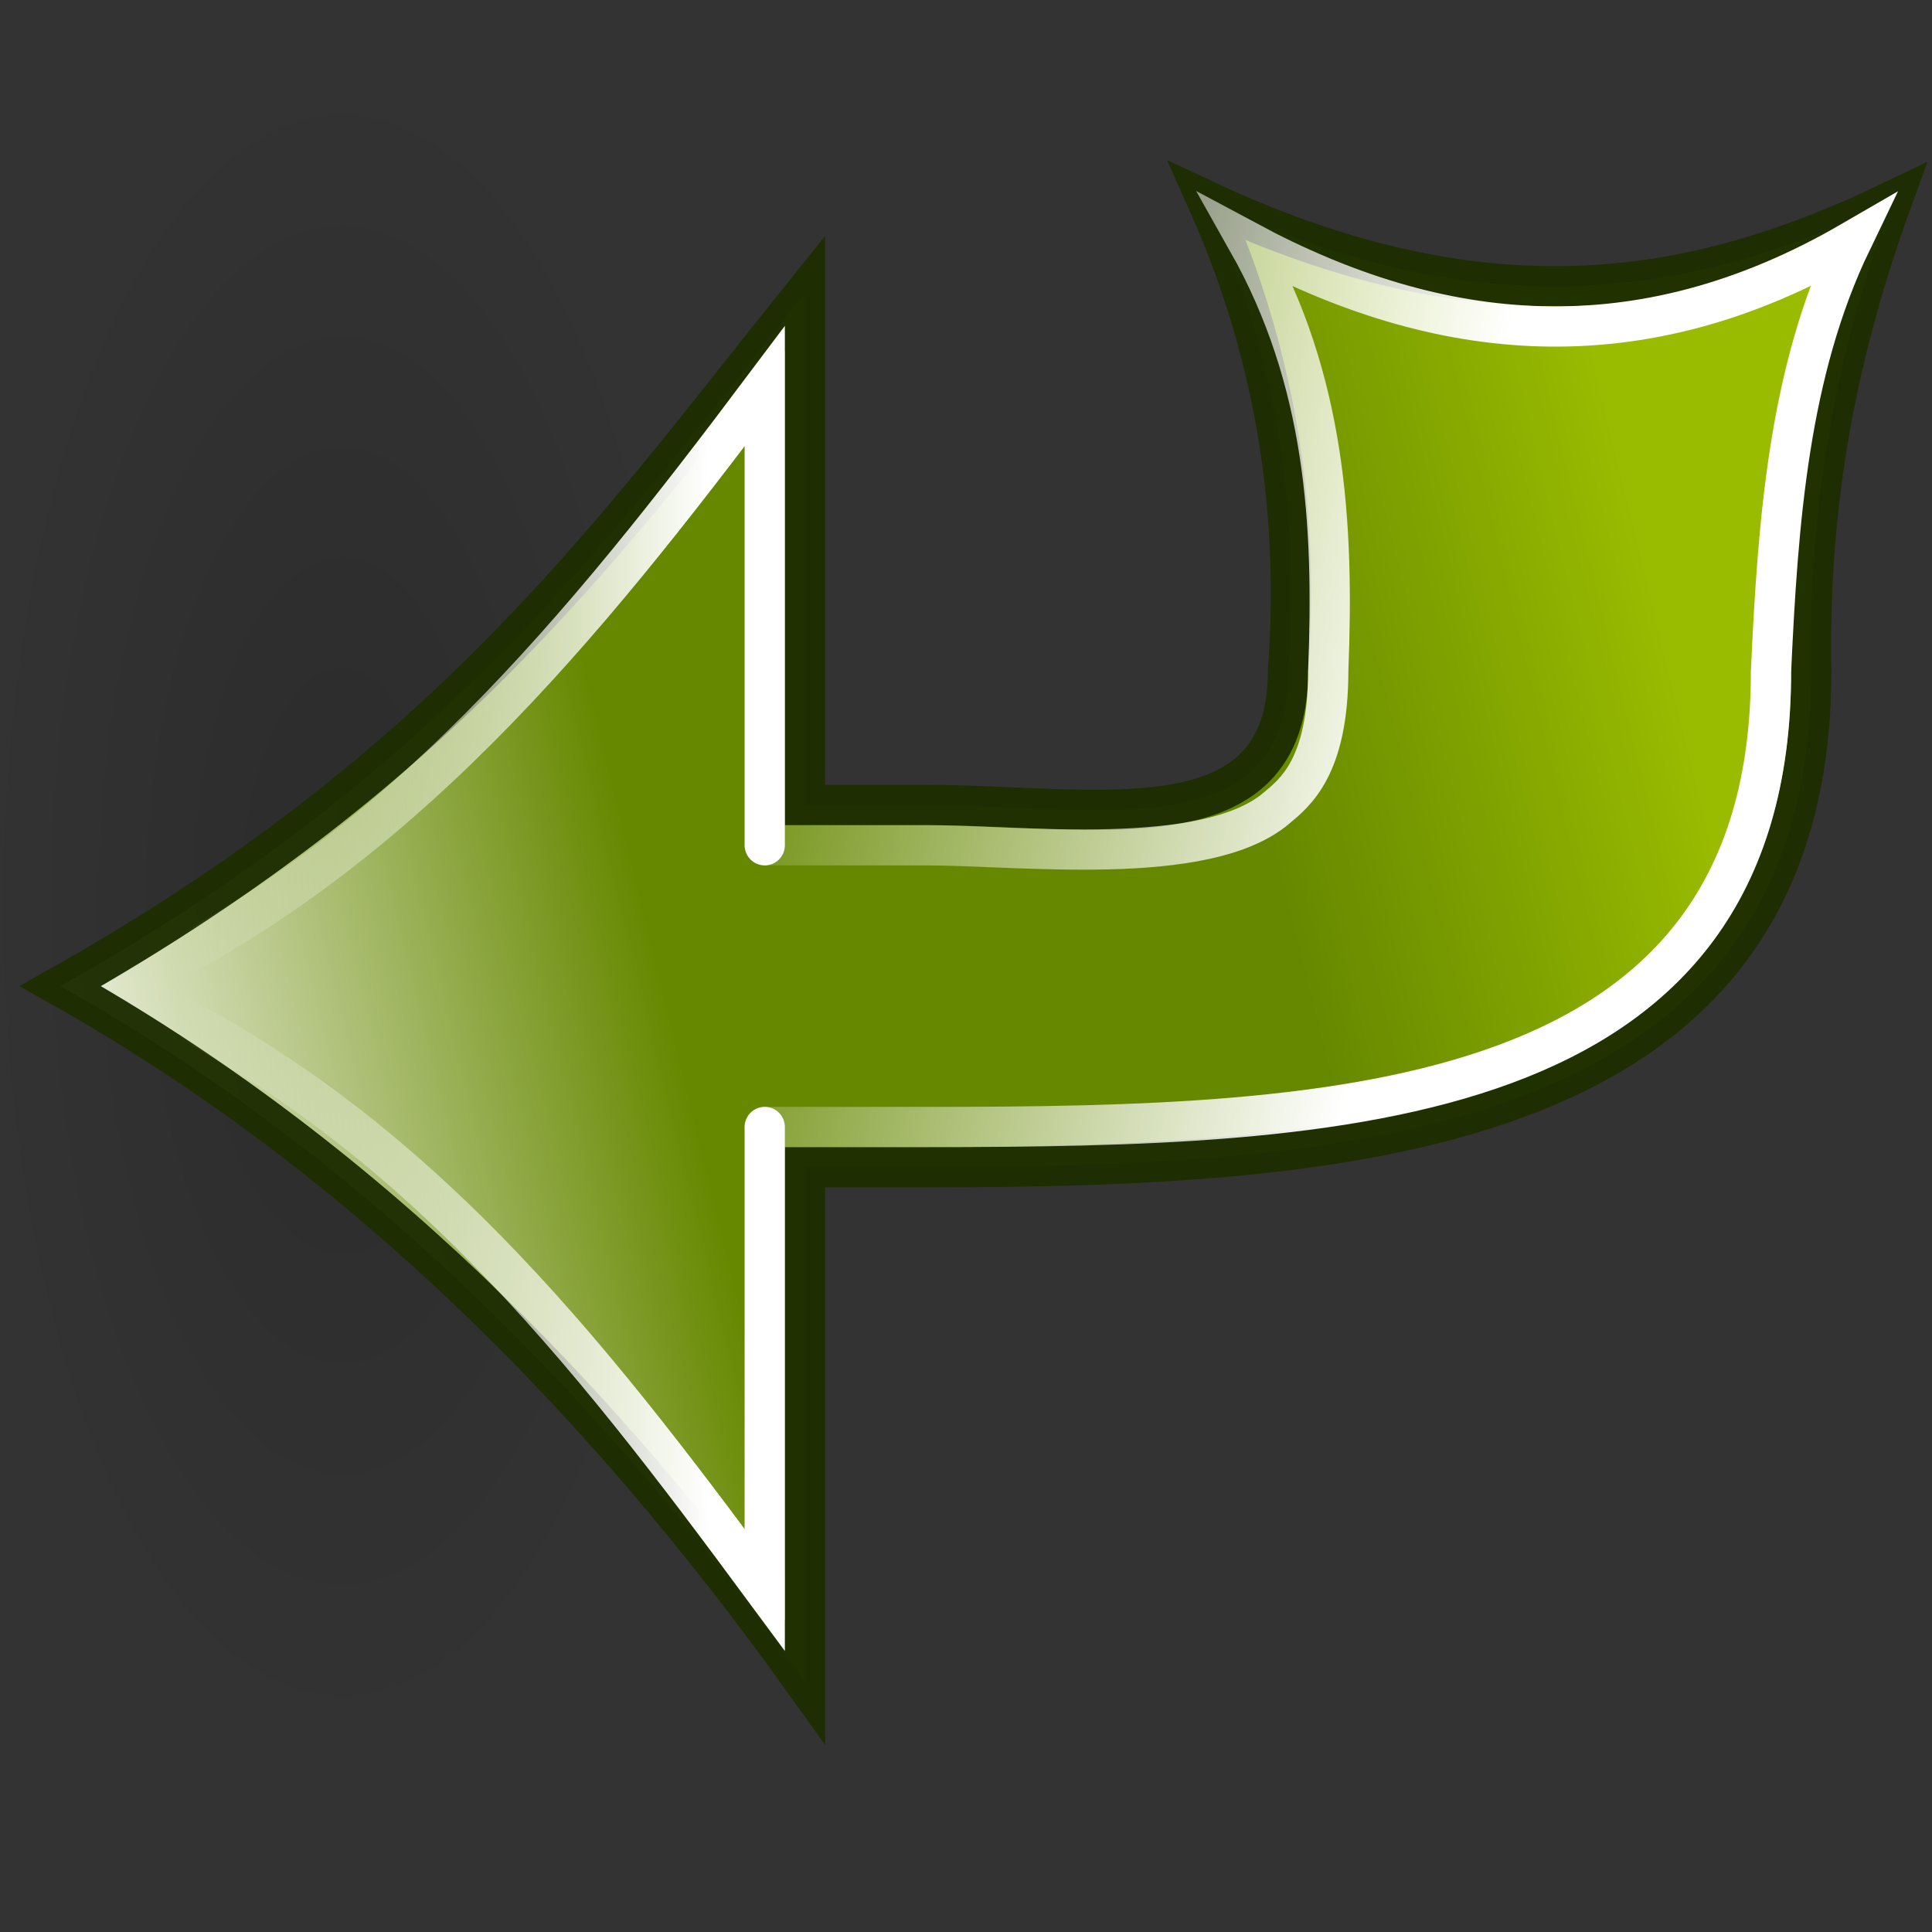 <?xml version="1.0" encoding="UTF-8" standalone="no"?>
<!-- Created with Inkscape (http://www.inkscape.org/) -->
<svg
   xmlns:dc="http://purl.org/dc/elements/1.1/"
   xmlns:cc="http://creativecommons.org/ns#"
   xmlns:rdf="http://www.w3.org/1999/02/22-rdf-syntax-ns#"
   xmlns:svg="http://www.w3.org/2000/svg"
   xmlns="http://www.w3.org/2000/svg"
   xmlns:xlink="http://www.w3.org/1999/xlink"
   xmlns:sodipodi="http://sodipodi.sourceforge.net/DTD/sodipodi-0.dtd"
   xmlns:inkscape="http://www.inkscape.org/namespaces/inkscape"
   width="48"
   height="48"
   id="svg2"
   sodipodi:version="0.32"
   inkscape:version="0.46"
   version="1.0"
   sodipodi:docbase="/home/tim/Baroque/actions"
   sodipodi:docname="ok.svg"
   inkscape:output_extension="org.inkscape.output.svg.inkscape"
   inkscape:export-filename="/home/lapo/Desktop/rotate.png"
   inkscape:export-xdpi="90"
   inkscape:export-ydpi="90">
  <rect width="100%" height="100%" fill="#333333" stroke="none"/>
  <defs
     id="defs4">
    <inkscape:perspective
       sodipodi:type="inkscape:persp3d"
       inkscape:vp_x="0 : 24 : 1"
       inkscape:vp_y="0 : 1000 : 0"
       inkscape:vp_z="48 : 24 : 1"
       inkscape:persp3d-origin="24 : 16 : 1"
       id="perspective33" />
    <linearGradient
       inkscape:collect="always"
       id="linearGradient3263">
      <stop
         style="stop-color:white;stop-opacity:1;"
         offset="0"
         id="stop3265" />
      <stop
         style="stop-color:white;stop-opacity:0;"
         offset="1"
         id="stop3267" />
    </linearGradient>
    <linearGradient
       id="linearGradient3252">
      <stop
         id="stop3254"
         offset="0"
         style="stop-color:#99bb00;stop-opacity:1;" />
      <stop
         style="stop-color:#668800;stop-opacity:1;"
         offset="0.249"
         id="stop3258" />
      <stop
         id="stop3260"
         offset="0.609"
         style="stop-color:#668800;stop-opacity:1;" />
      <stop
         id="stop3256"
         offset="1"
         style="stop-color:white;stop-opacity:1;" />
    </linearGradient>
    <linearGradient
       inkscape:collect="always"
       id="linearGradient3209">
      <stop
         style="stop-color:black;stop-opacity:1;"
         offset="0"
         id="stop3211" />
      <stop
         style="stop-color:black;stop-opacity:0;"
         offset="1"
         id="stop3213" />
    </linearGradient>
    <radialGradient
       inkscape:collect="always"
       xlink:href="#linearGradient3209"
       id="radialGradient3164"
       gradientUnits="userSpaceOnUse"
       gradientTransform="matrix(1,0,0,0.538,0,7.842)"
       cx="12.156"
       cy="16.969"
       fx="12.156"
       fy="16.969"
       r="7.844" />
    <linearGradient
       inkscape:collect="always"
       xlink:href="#linearGradient3263"
       id="linearGradient3173"
       gradientUnits="userSpaceOnUse"
       gradientTransform="matrix(0,1,-1,0,47.5,2.5)"
       x1="18.625"
       y1="27.875"
       x2="18.625"
       y2="41.04" />
    <linearGradient
       inkscape:collect="always"
       xlink:href="#linearGradient3263"
       id="linearGradient3176"
       gradientUnits="userSpaceOnUse"
       gradientTransform="matrix(0,1,-1,0,47.5,2.5)"
       x1="17.5"
       y1="9.625"
       x2="13.75"
       y2="27.125" />
    <linearGradient
       inkscape:collect="always"
       xlink:href="#linearGradient3252"
       id="linearGradient3179"
       gradientUnits="userSpaceOnUse"
       gradientTransform="matrix(0,2.179,-2.078,0,46.06,-9.164)"
       x1="9.614"
       y1="2.244"
       x2="14.733"
       y2="22.278" />
    <radialGradient
       inkscape:collect="always"
       xlink:href="#linearGradient3209"
       id="radialGradient4175"
       gradientUnits="userSpaceOnUse"
       gradientTransform="matrix(1,0,0,0.538,0,7.842)"
       cx="12.156"
       cy="16.969"
       fx="12.156"
       fy="16.969"
       r="7.844" />
    <linearGradient
       inkscape:collect="always"
       xlink:href="#linearGradient3252"
       id="linearGradient4177"
       gradientUnits="userSpaceOnUse"
       gradientTransform="matrix(0,2.179,-2.078,0,46.06,-9.164)"
       x1="9.614"
       y1="2.244"
       x2="14.733"
       y2="22.278" />
    <linearGradient
       inkscape:collect="always"
       xlink:href="#linearGradient3263"
       id="linearGradient4179"
       gradientUnits="userSpaceOnUse"
       gradientTransform="matrix(0,1,-1,0,47.5,2.5)"
       x1="17.5"
       y1="9.625"
       x2="13.75"
       y2="27.125" />
    <linearGradient
       inkscape:collect="always"
       xlink:href="#linearGradient3263"
       id="linearGradient4181"
       gradientUnits="userSpaceOnUse"
       gradientTransform="matrix(0,1,-1,0,47.5,2.5)"
       x1="18.625"
       y1="27.875"
       x2="18.625"
       y2="41.04" />
    <linearGradient
       inkscape:collect="always"
       xlink:href="#linearGradient3263"
       id="linearGradient4184"
       gradientUnits="userSpaceOnUse"
       gradientTransform="matrix(0,1,-1,0,45.5,-1.5)"
       x1="18.625"
       y1="27.875"
       x2="18.625"
       y2="41.04" />
    <linearGradient
       inkscape:collect="always"
       xlink:href="#linearGradient3263"
       id="linearGradient4187"
       gradientUnits="userSpaceOnUse"
       gradientTransform="matrix(0,1,-1,0,45.5,-1.5)"
       x1="17.5"
       y1="9.625"
       x2="13.75"
       y2="27.125" />
    <linearGradient
       inkscape:collect="always"
       xlink:href="#linearGradient3252"
       id="linearGradient4190"
       gradientUnits="userSpaceOnUse"
       gradientTransform="matrix(0,2.179,-2.078,0,44.06,-13.164)"
       x1="9.614"
       y1="2.244"
       x2="14.733"
       y2="22.278" />
  </defs>
  <sodipodi:namedview
     id="base"
     pagecolor="#ffffff"
     bordercolor="#afafaf"
     borderopacity="1"
     inkscape:pageopacity="0.0"
     inkscape:pageshadow="2"
     inkscape:zoom="13.895833"
     inkscape:cx="13.513228"
     inkscape:cy="26.914543"
     inkscape:document-units="px"
     inkscape:current-layer="layer1"
     width="48px"
     height="48px"
     inkscape:showpageshadow="false"
     borderlayer="true"
     inkscape:window-width="1398"
     inkscape:window-height="958"
     inkscape:window-x="0"
     inkscape:window-y="27"
     showgrid="false"
     showguides="true"
     showborder="true"
     inkscape:guide-bbox="true"
     inkscape:grid-points="true">
    <inkscape:grid
       id="GridFromPre046Settings"
       type="xygrid"
       originx="0px"
       originy="0px"
       spacingx="0.5px"
       spacingy="0.5px"
       color="#0000ff"
       empcolor="#0000ff"
       opacity="0.2"
       empopacity="0.4"
       empspacing="2" />
  </sodipodi:namedview>
  <g
     inkscape:label="Livello 1"
     inkscape:groupmode="layer"
     id="layer1"
     style="display:inline">
    <path
       sodipodi:type="arc"
       style="opacity:0.15;color:#000000;fill:url(#radialGradient4175);fill-opacity:1;fill-rule:nonzero;stroke:none;stroke-width:1;stroke-linecap:round;stroke-linejoin:miter;marker:none;marker-start:none;marker-mid:none;marker-end:none;stroke-miterlimit:4;stroke-dasharray:none;stroke-dashoffset:1.4;stroke-opacity:1;visibility:visible;display:inline;overflow:visible"
       id="path2325"
       sodipodi:cx="12.15625"
       sodipodi:cy="16.96875"
       sodipodi:rx="7.84375"
       sodipodi:ry="4.21875"
       d="M 20 16.969 A 7.844 4.219 0 1 1  4.312,16.969 A 7.844 4.219 0 1 1  20 16.969 z"
       transform="matrix(0,2.677,-2.133,0,44.7,-10.046)"
       inkscape:export-filename="/home/lapo/Desktop/rotate.png"
       inkscape:export-xdpi="90"
       inkscape:export-ydpi="90" />
    <path
       style="color:#000000;fill:url(#linearGradient4190);fill-opacity:1;fill-rule:nonzero;stroke:#1e2d00;stroke-width:1;stroke-linecap:round;stroke-linejoin:miter;marker:none;marker-start:none;marker-mid:none;marker-end:none;stroke-miterlimit:4;stroke-dasharray:none;stroke-dashoffset:1.4;stroke-opacity:0.961;visibility:visible;display:inline;overflow:visible"
       d="M 45,16.671 C 45,28.118 33.917,29 23,29 L 20,29 L 20,41.794 C 14.889,34.648 8.895,28.658 1.5,24.5 C 11.27,19.001 15.31,13.12 20,7.282 L 20,20 L 23,20 C 27.224,20 32,21.1 32,16.671 C 32.311,12.514 31.624,8.629 30,5 C 37.124,8.33 42.32,7.254 47,5 C 45.688,8.614 44.914,12.363 45,16.671 z "
       id="path2329"
       sodipodi:nodetypes="cccccccccccc" />
    <path
       style="color:#000000;fill:none;fill-opacity:1;fill-rule:nonzero;stroke:url(#linearGradient4187);stroke-width:1;stroke-linecap:round;stroke-linejoin:miter;marker:none;marker-start:none;marker-mid:none;marker-end:none;stroke-miterlimit:4;stroke-dashoffset:1.4;stroke-opacity:1;visibility:visible;display:inline;overflow:visible"
       d="M 19,28 L 23,28 C 33.375,28 44,27.604 44,16.688 C 44.172,12.94 44.445,9.229 46,6 C 40.713,9.066 35.761,8.554 31,6 C 32.945,9.446 33.143,13.037 33,16.656 C 33,19.08 32.157,19.701 31.712,20.079 C 29.956,21.569 25.342,21 23,21 L 19,21"
       id="path3238"
       sodipodi:nodetypes="ccccccscc" />
    <path
       style="color:#000000;fill:none;fill-opacity:1;fill-rule:nonzero;stroke:url(#linearGradient4184);stroke-width:1;stroke-linecap:round;stroke-linejoin:miter;marker:none;marker-start:none;marker-mid:none;marker-end:none;stroke-miterlimit:4;stroke-dashoffset:1.4;stroke-opacity:1;visibility:visible;display:inline;overflow:visible"
       d="M 19,21 L 19,9.594 C 14.52,15.56 9.868,21.33 2.969,24.531 C 10.116,27.717 14.61,33.557 19,39.5 L 19,28"
       id="path3271"
       sodipodi:nodetypes="ccccc" />
  </g>
</svg>
